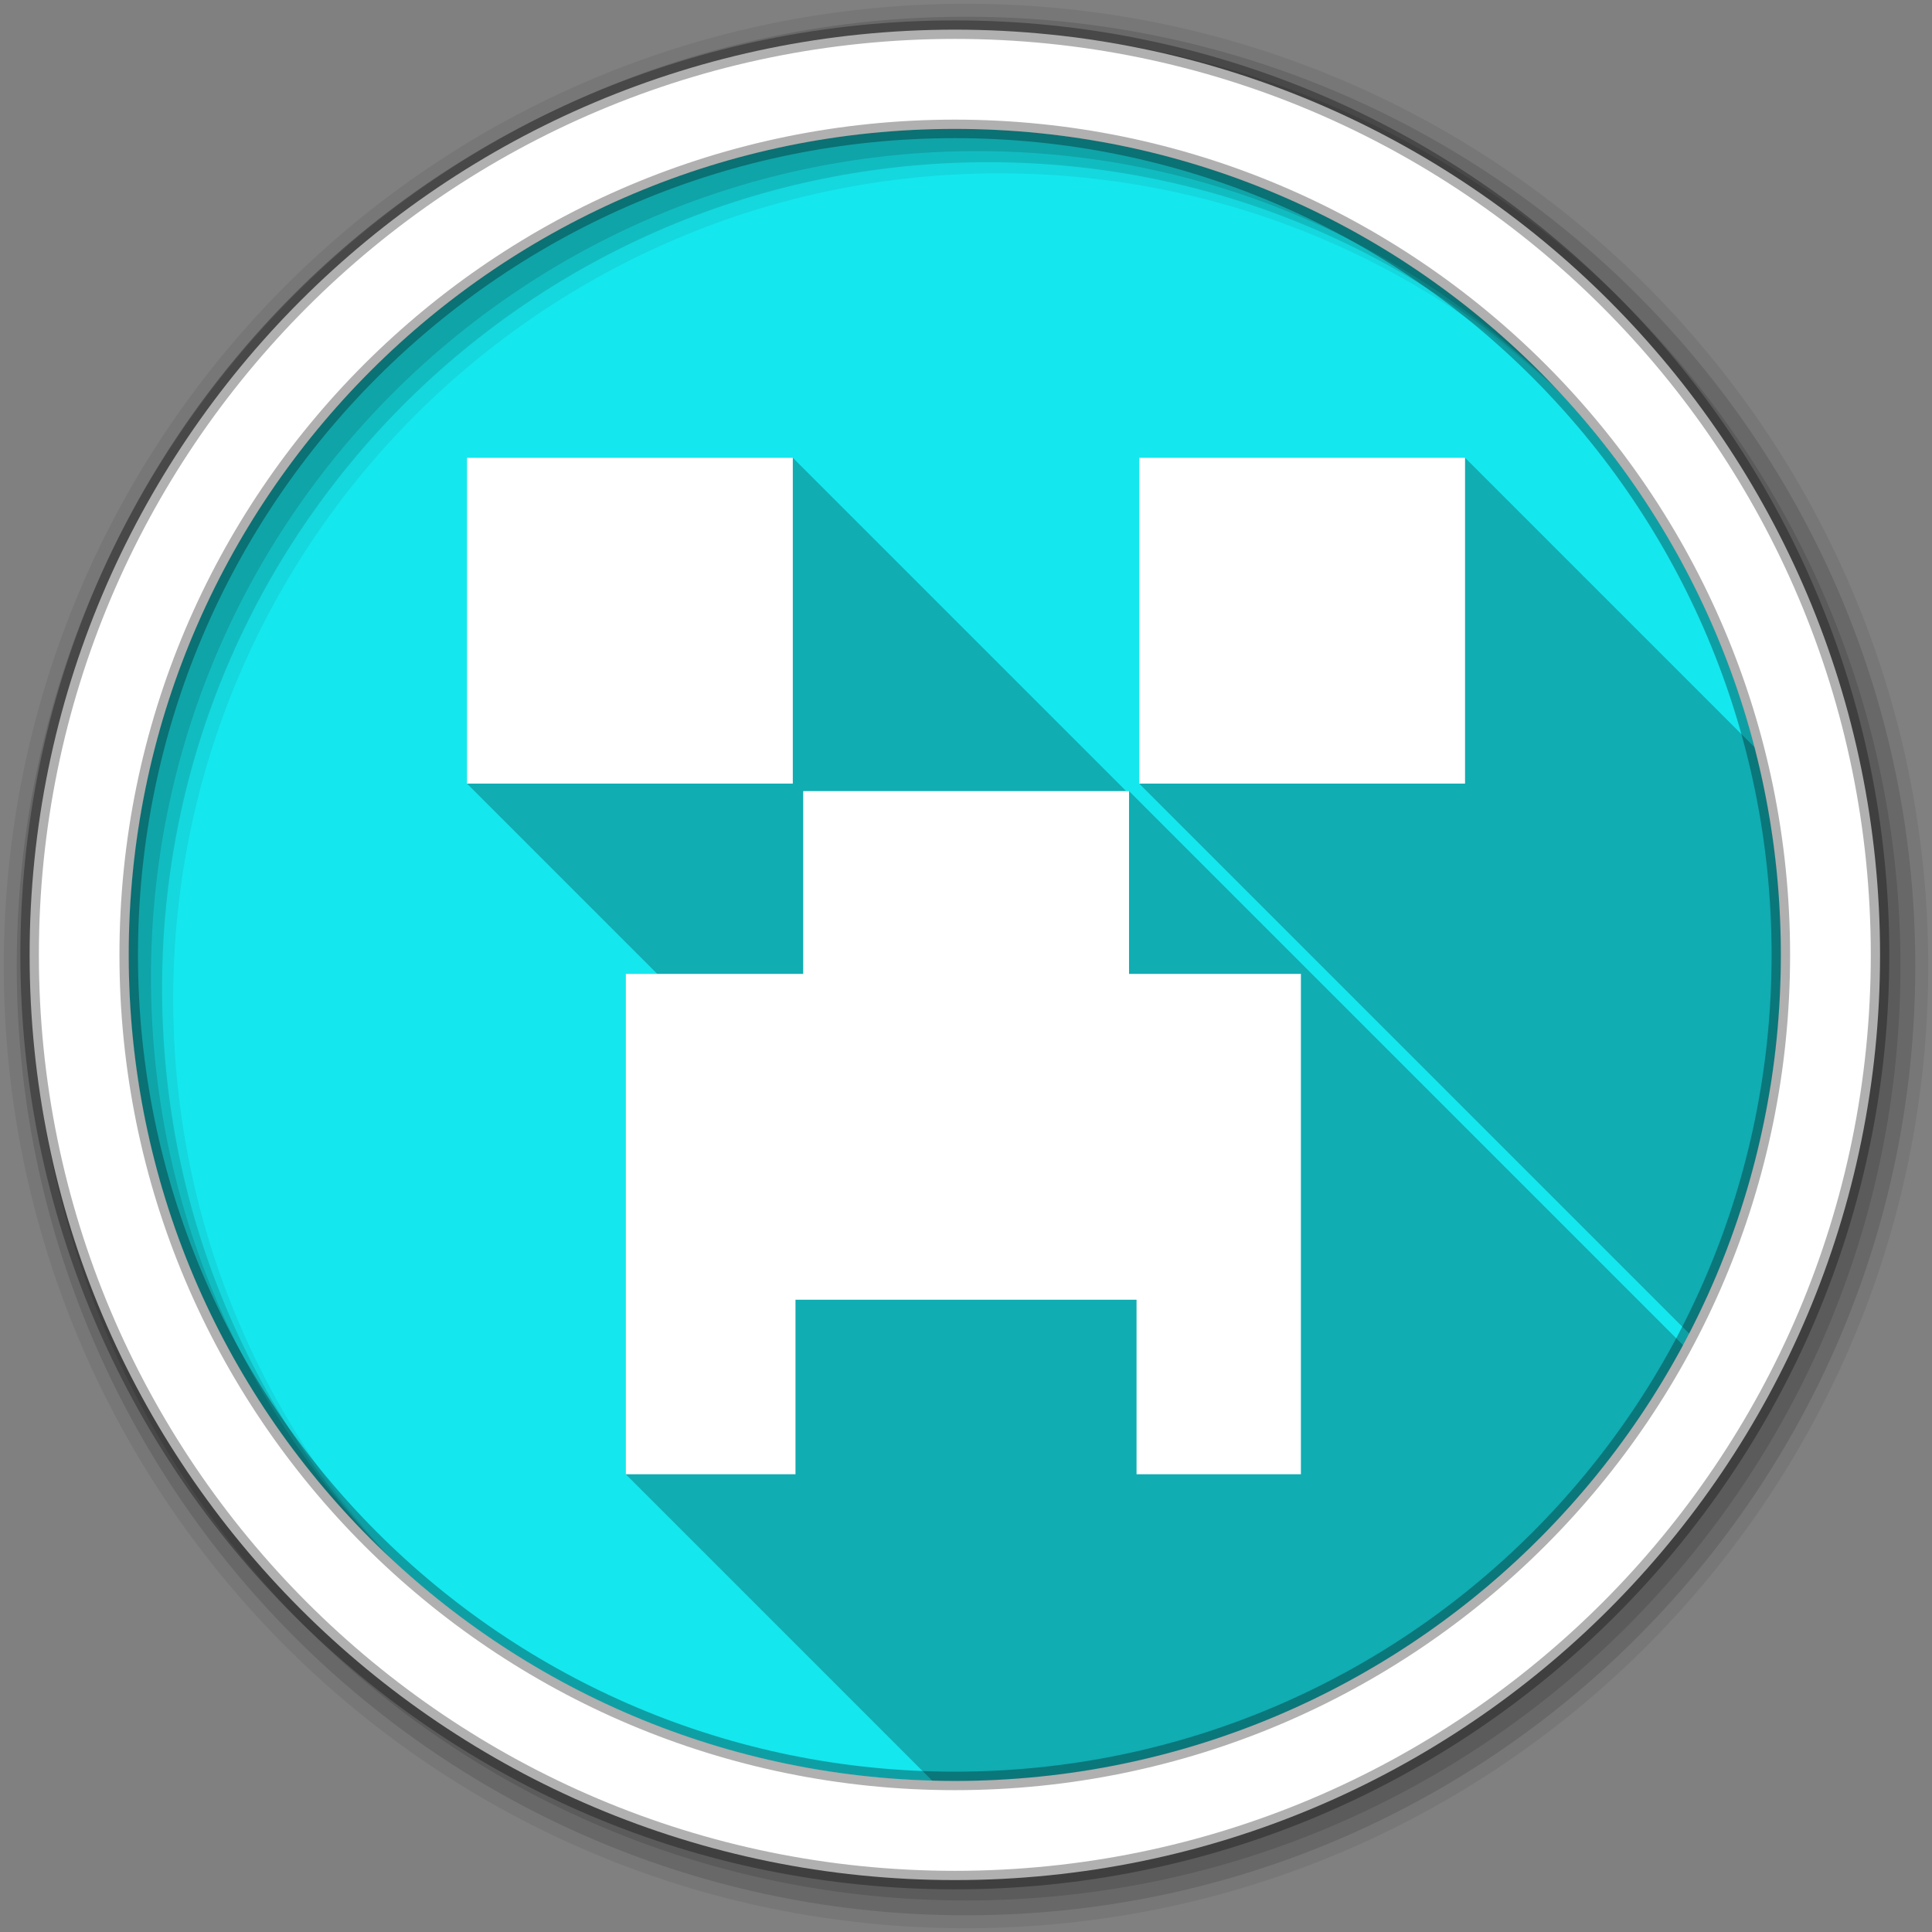 <svg viewBox="0 0 512 512" xmlns="http://www.w3.org/2000/svg">
 <rect x="0" y="0" width="512" height="512" fill="#808080" stroke="none"/>
 <path d="m471.95 253.05c0 120.9-98.01 218.91-218.91 218.91s-218.91-98.01-218.91-218.91 98.01-218.91 218.91-218.91 218.91 98.01 218.91 218.91" fill="#ffffff" fill-rule="evenodd"/>
 <path d="m253.03 34.16c-120.9 0-218.91 98.01-218.91 218.91s98.01 218.91 218.91 218.91 218.91-98.01 218.91-218.91-98.01-218.91-218.91-218.91" fill="#15e7ee"/>
 <path d="m288 36.938v59.03h64v-38.22c-19.791-10.05-41.31-17.17-64-20.813" fill="#15e7ee"/>
 <path d="m352 160v288.34c24.3-12.339 46-29.06 64.03-49.16v-47.22h32.34c10.03-19.777 17.14-41.3 20.781-63.969h-53.12v-128h-64.03" fill="#15e7ee"/>
 <path d="m224 416v54.03c9.5 1.259 19.19 1.938 29.03 1.938 35.619 0 69.24-8.532 98.97-23.625v-32.34h-128" fill="#15e7ee"/>
 <path d="m160 416v35.25c19.88 9.347 41.4 15.786 64 18.781v-54.03h-64" fill="#15e7ee"/>
 <path d="m106.88 416c15.807 14.188 33.678 26.11 53.13 35.25v-35.25h-53.12" fill="#15e7ee"/>
 <path d="m416 351.97v47.25c12.746-14.201 23.658-30.07 32.375-47.25z" fill="#15e7ee"/>
 <path d="m223.98 351.97v64.01h128.01v-64.01z" fill="#15e7ee"/>
 <path d="m160 287.99v127.99h63.989v-64.01h64.02v-63.979h-128.01" fill="#15e7ee"/>
 <path d="m57.719 351.97c12.324 24.29 29.02 45.973 49.09 64h53.19v-64z" fill="#15e7ee"/>
 <path d="m287.99 287.98h63.999v63.999h-63.999z" fill="#15e7ee"/>
 <path d="m160 160v63.969h-64.03v64h-59.03c3.637 22.68 10.743 44.21 20.781 64h102.28v-64h128v-64h-64v-63.969h-64" fill="#15e7ee"/>
 <path d="m416 223.97v64h53.19c1.824-11.373 2.75-23.02 2.75-34.906 0-9.858-.644-19.581-1.906-29.09h-54.03" fill="#15e7ee"/>
 <path d="m287.99 223.98h63.999v63.999h-63.999z" fill="#15e7ee"/>
 <path d="m36.03 223.97c-1.262 9.512-1.906 19.237-1.906 29.09 0 11.889.988 23.531 2.813 34.906h59.06v-64h-59.969" fill="#15e7ee"/>
 <path d="m416 159.97v64h54.03c-3-22.615-9.485-44.11-18.844-64h-35.19" fill="#15e7ee"/>
 <path d="m287.99 159.98h63.999v63.999h-63.999z" fill="#15e7ee"/>
 <path d="m224 159.98h63.999v63.999h-63.999z" fill="#15e7ee"/>
 <path d="m95.99 159.98h63.999v63.999h-63.999z" fill="#15e7ee"/>
 <path d="m95.97 100.59c-31.907 32.864-53.609 75.68-59.938 123.38h59.938z" fill="#15e7ee"/>
 <path d="m416 106.91v53.06h35.19c-9.136-19.414-21.02-37.28-35.19-53.06" fill="#15e7ee"/>
 <path d="m352 95.97v64h64v-53.06c-3.377-3.763-6.873-7.416-10.5-10.938h-53.5" fill="#15e7ee"/>
 <path d="m223.98 95.98v64.01h128.01v-64.01z" fill="#15e7ee"/>
 <path d="m160 95.98h63.999v63.999h-63.999z" fill="#15e7ee"/>
 <path d="m100.59 95.97c-1.552 1.506-3.087 3.042-4.594 4.594v59.41h64v-64h-59.41" fill="#15e7ee"/>
 <path d="m352 57.75v38.22h53.5c-15.731-15.271-33.759-28.19-53.5-38.22" fill="#15e7ee"/>
 <path d="m253.03 34.16c-33.27 0-64.795 7.411-93.03 20.688v41.13h128v-59.03c-11.387-1.828-23.07-2.781-34.969-2.781" fill="#15e7ee"/>
 <path d="m160 54.844c-22.07 10.377-42.11 24.34-59.41 41.13h59.41v-41.12" fill="#15e7ee"/>
 <g fill-rule="evenodd">
  <path d="m256 1c-140.83 0-255 114.17-255 255s114.17 255 255 255 255-114.17 255-255-114.17-255-255-255m8.827 44.931c120.9 0 218.9 98 218.9 218.9s-98 218.9-218.9 218.9-218.93-98-218.93-218.9 98.03-218.9 218.93-218.9" fill-opacity=".067"/>
  <g fill-opacity=".129" transform="translate(0 -540.36)">
   <path d="m256 544.79c-138.94 0-251.57 112.63-251.57 251.57s112.63 251.57 251.57 251.57 251.57-112.63 251.57-251.57-112.63-251.57-251.57-251.57m5.885 38.556c120.9 0 218.9 98 218.9 218.9s-98 218.9-218.9 218.9-218.93-98-218.93-218.9 98.03-218.9 218.93-218.9"/>
   <path d="m256 548.72c-136.77 0-247.64 110.87-247.64 247.64s110.87 247.64 247.64 247.64 247.64-110.87 247.64-247.64-110.87-247.64-247.64-247.64m2.942 31.691c120.9 0 218.9 98 218.9 218.9s-98 218.9-218.9 218.9-218.93-98-218.93-218.9 98.03-218.9 218.93-218.9"/>
  </g>
  <path d="m253.04 7.86c-135.42 0-245.19 109.78-245.19 245.19 0 135.42 109.78 245.19 245.19 245.19 135.42 0 245.19-109.78 245.19-245.19 0-135.42-109.78-245.19-245.19-245.19m0 26.297c120.9 0 218.9 98 218.9 218.9s-98 218.9-218.9 218.9-218.93-98-218.93-218.9 98.03-218.9 218.93-218.9z" fill="#ffffff" stroke="#000000" stroke-opacity=".31" stroke-width="4.904"/>
 </g>
 <path d="m123.75 121.31v86.35l50.43 50.43h-8.34v132.6l81.18 81.18c.72.019 1.438.05 2.16.063.248.004.496.006.744.01 1.035.014 2.069.039 3.107.039 4.392 0 8.75-.145 13.08-.4.158-.009.315-.02.473-.029 1.999-.122 3.99-.272 5.975-.447.178-.016.356-.031.533-.047 56.628-5.145 107.02-31.849 142.91-71.846v.01c.489-.545.971-1.098 1.455-1.648.768-.873 1.529-1.753 2.283-2.639.474-.557.947-1.114 1.416-1.676.482-.578.963-1.156 1.439-1.738.553-.677 1.099-1.36 1.645-2.043.668-.837 1.331-1.678 1.986-2.525.538-.695 1.073-1.392 1.604-2.094.416-.551.829-1.103 1.24-1.658.531-.717 1.056-1.44 1.578-2.164.55-.762 1.096-1.527 1.637-2.297.605-.861 1.206-1.725 1.799-2.596.358-.526.713-1.053 1.066-1.582.533-.797 1.059-1.6 1.582-2.404.31-.477.625-.95.932-1.43.737-1.153 1.458-2.317 2.174-3.484.328-.535.651-1.073.975-1.611.5-.833.995-1.67 1.484-2.51.289-.496.58-.99.865-1.488.685-1.197 1.359-2.401 2.02-3.611.283-.516.56-1.036.838-1.555l-146.82-146.82h-.764l-88.34-88.34h-86.35m178.15 0v86.35l145.74 145.74c.197-.377.393-.754.586-1.133.05-.098.102-.195.152-.293h-.006c1.246-2.456 2.441-4.939 3.596-7.447.01-.021.02-.042.029-.063.001-.002.001-.004.002-.006.199-.433.409-.86.605-1.295.34-.752.662-1.515.994-2.271l.195-.447c.314-.721.639-1.437.945-2.162 6.725-15.896 11.615-32.756 14.43-50.31h.023c.084-.526.158-1.057.238-1.584.002-.014.004-.029.006-.043.263-1.724.505-3.455.727-5.191.016-.126.033-.251.049-.377.437-3.47.797-6.961 1.068-10.479.046-.589.08-1.181.121-1.771.071-1.03.14-2.061.197-3.096.046-.833.086-1.667.123-2.502.033-.759.06-1.52.086-2.281.034-.989.067-1.978.088-2.971.008-.387.008-.775.014-1.162.018-1.154.043-2.305.043-3.463 0-.733-.02-1.46-.027-2.191-.007-.682-.013-1.364-.025-2.045-.017-.892-.037-1.784-.064-2.674-.024-.781-.058-1.559-.09-2.338-.052-1.248-.113-2.494-.186-3.736-.051-.873-.105-1.745-.166-2.615-.051-.723-.102-1.446-.16-2.168-.111-1.395-.234-2.787-.371-4.174-.051-.511-.11-1.019-.164-1.529-.124-1.17-.258-2.336-.4-3.5-.062-.505-.122-1.01-.188-1.514-.026-.197-.048-.395-.074-.592h-.01v-.004h.006c-.114-.862-.243-1.721-.367-2.58-.181-1.248-.373-2.492-.574-3.732-.13-.8-.258-1.6-.396-2.396-.168-.966-.349-1.927-.529-2.889-.111-.592-.224-1.183-.34-1.773-.195-.991-.396-1.979-.604-2.965-.095-.451-.195-.9-.293-1.35-.605-2.778-1.264-5.534-1.973-8.271l-76.7-76.7h-86.35" opacity=".25"/>
 <path d="m123.75 121.31v86.35h86.35v-86.35zm178.15 0v86.35h86.35v-86.35zm-89.04 88.34v48.44h-47.02v132.6h44.972v-46.25h90.382v46.25h43.559v-132.6h-45.55v-48.44h-86.35" fill="#ffffff"/>
</svg>
